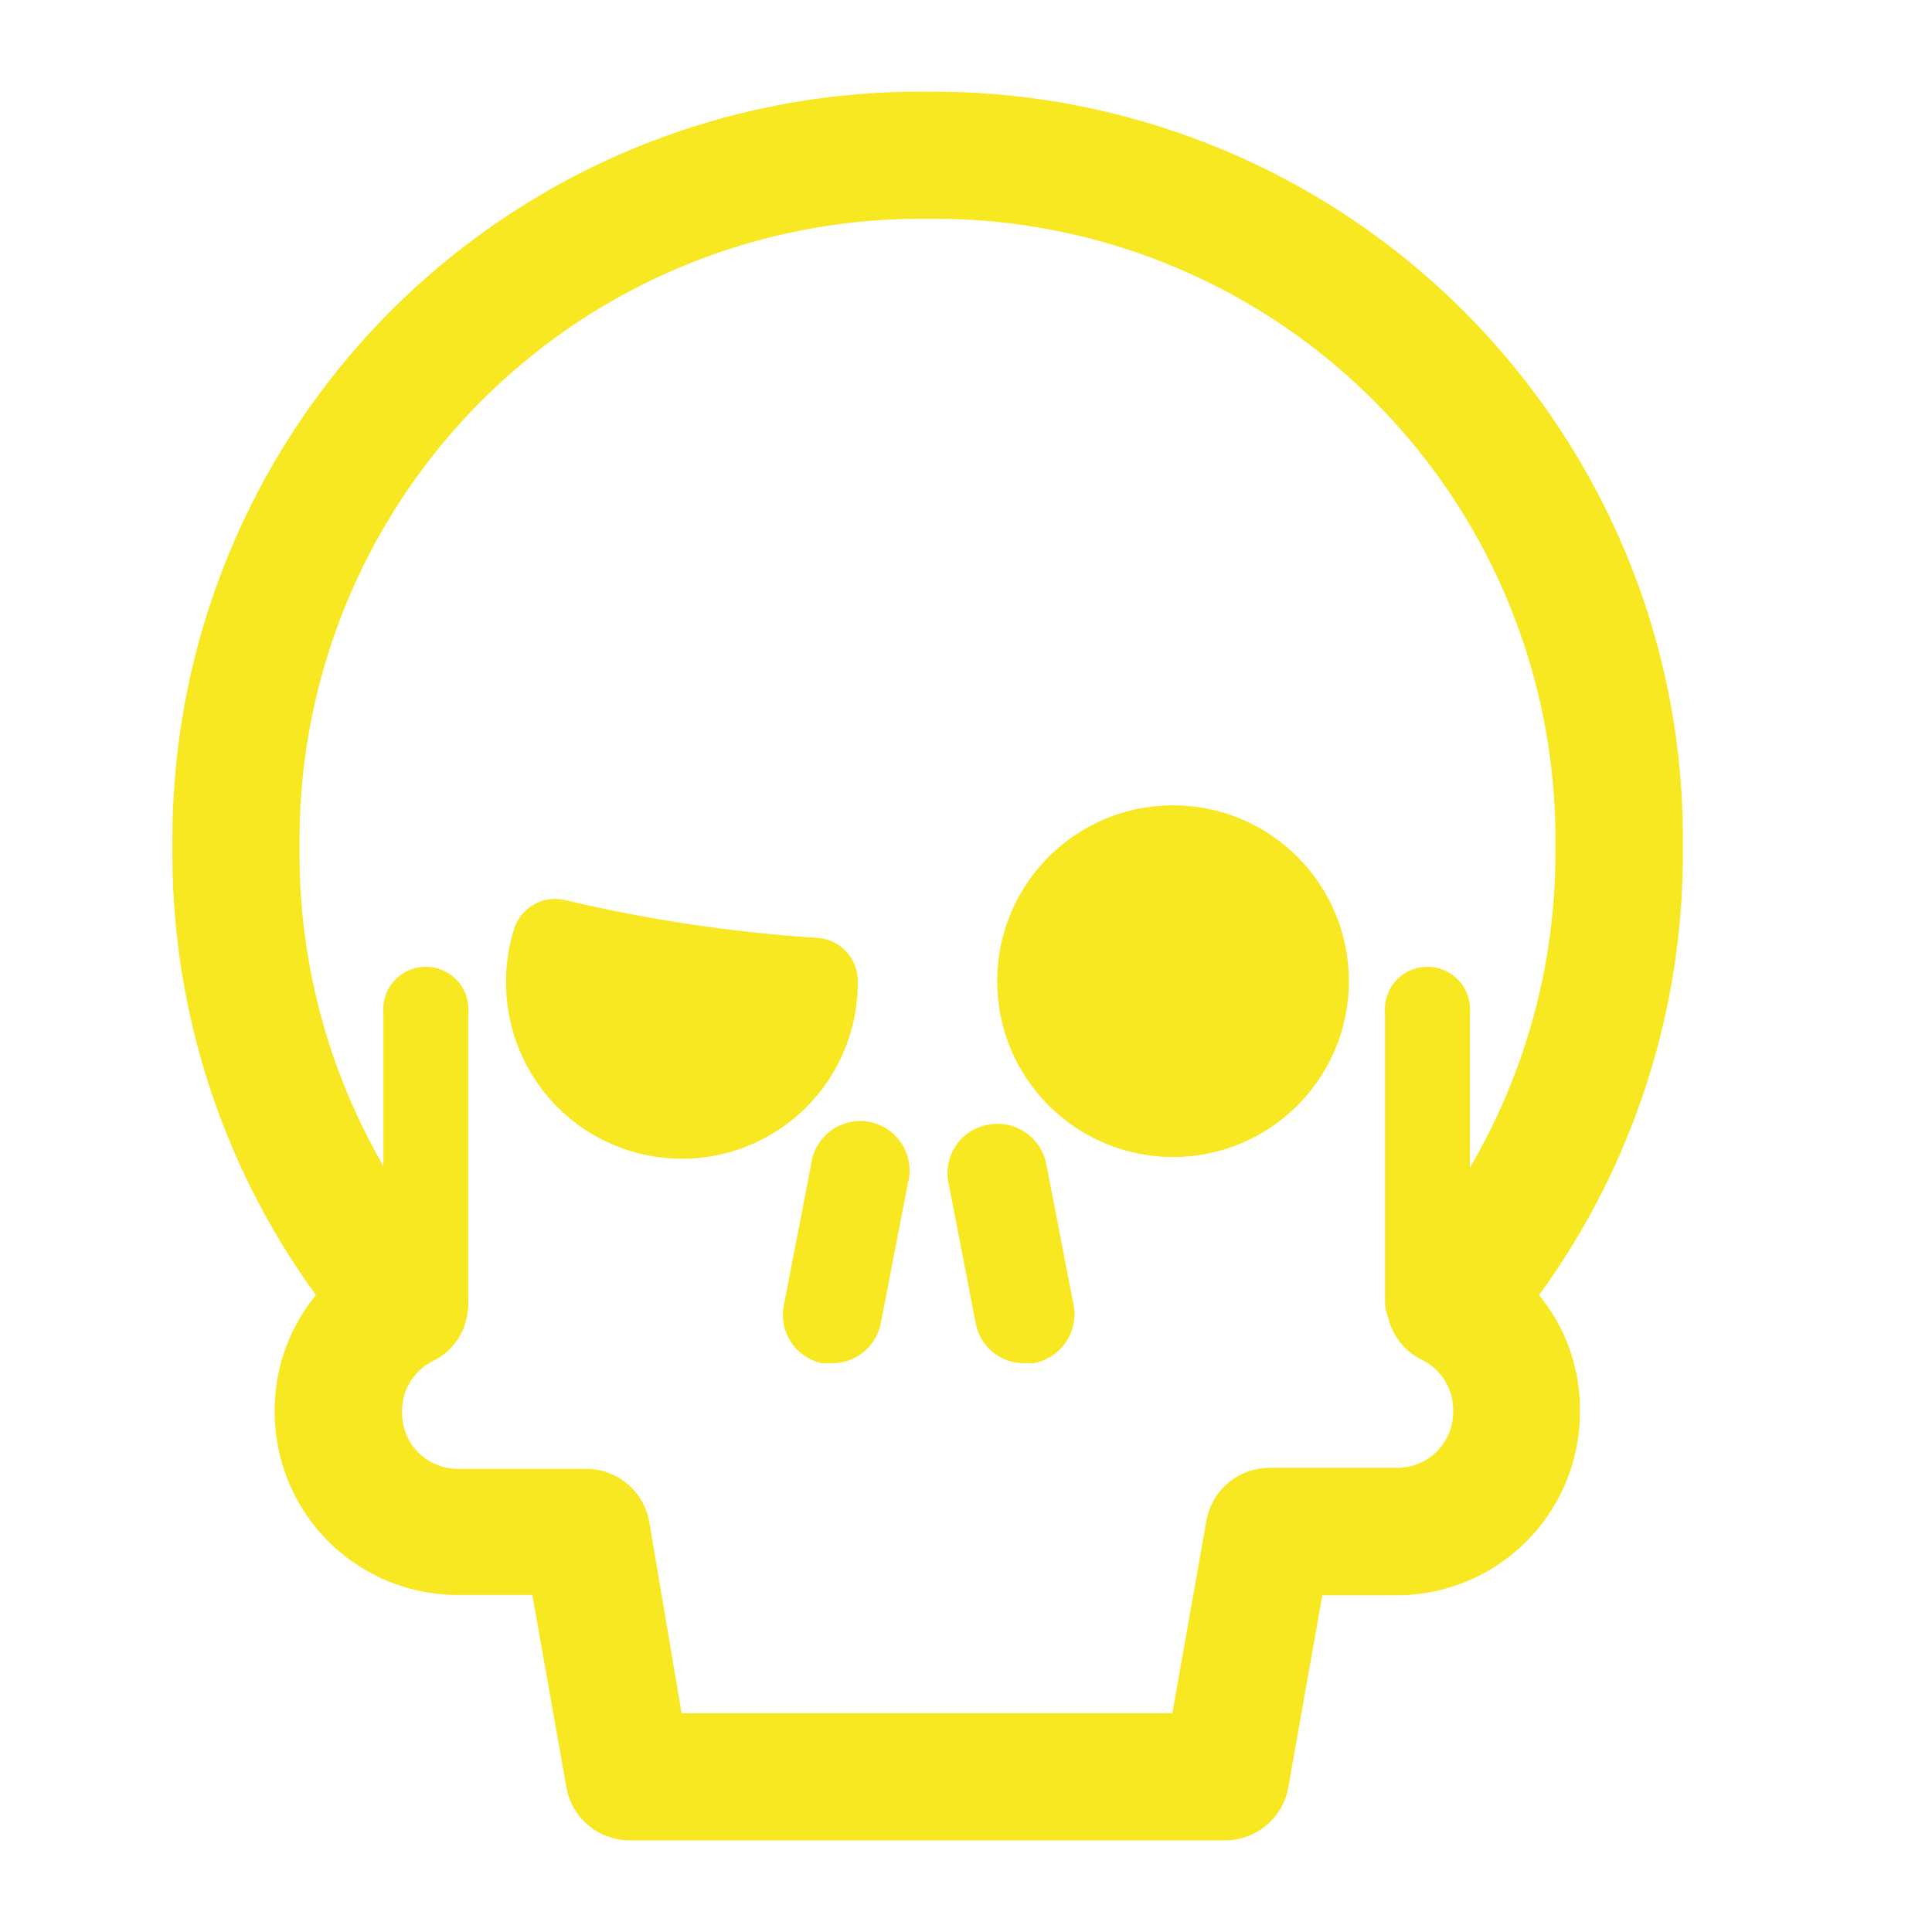 <svg id="Слой_1" data-name="Слой 1" xmlns="http://www.w3.org/2000/svg" viewBox="0 0 56.69 56.69"><defs><style>.cls-1{fill:#f7e822;}</style></defs><path class="cls-1" d="M36,54H18.46a1.88,1.88,0,0,1-1.84-1.55l-1-5.65h-2.2a5.37,5.37,0,0,1-5.36-5.37v-.07A5.33,5.33,0,0,1,9.27,38,22,22,0,0,1,5.06,25.05v-.41A21.92,21.92,0,0,1,27,2.69h.4A22,22,0,0,1,47.65,16.1a21.69,21.69,0,0,1,1.73,8.54v.41A22,22,0,0,1,45.16,38a5.29,5.29,0,0,1,1.2,3.38v.07A5.38,5.38,0,0,1,41,46.81h-2.2l-1,5.65A1.88,1.88,0,0,1,36,54ZM20,50.27H34.4l1-5.65a1.88,1.88,0,0,1,1.84-1.55H41a1.64,1.64,0,0,0,1.64-1.63v-.07a1.64,1.64,0,0,0-.9-1.46A1.85,1.85,0,0,1,41.16,37a18.23,18.23,0,0,0,4.48-12v-.41A18.21,18.21,0,0,0,27.42,6.42H27A18.23,18.23,0,0,0,8.79,24.64v.41a18.24,18.24,0,0,0,4.49,12,1.86,1.86,0,0,1,.42,1.59,1.83,1.83,0,0,1-1,1.3,1.62,1.62,0,0,0-.9,1.46v.07a1.63,1.63,0,0,0,1.63,1.63h3.78a1.88,1.88,0,0,1,1.84,1.55Z"/><circle class="cls-1" cx="34.42" cy="28.79" r="5.16"/><path class="cls-1" d="M24.39,40l-.28,0A1.45,1.45,0,0,1,23,38.3l.8-4.13a1.45,1.45,0,1,1,2.84.55l-.8,4.13A1.45,1.45,0,0,1,24.39,40Z"/><path class="cls-1" d="M30.05,40a1.44,1.44,0,0,1-1.42-1.17l-.8-4.13A1.44,1.44,0,0,1,29,33a1.46,1.46,0,0,1,1.7,1.15l.8,4.13A1.46,1.46,0,0,1,30.33,40Z"/><path class="cls-1" d="M15.08,27.27a5.12,5.12,0,0,0-.23,1.62,5.16,5.16,0,0,0,10.32-.1h0A1.27,1.27,0,0,0,24,27.52a44.55,44.55,0,0,1-7.38-1.1A1.27,1.27,0,0,0,15.08,27.27Z"/><path class="cls-1" d="M12.5,39.43a1.25,1.25,0,0,1-1.25-1.25V29.73a1.25,1.25,0,1,1,2.49,0v8.45A1.25,1.25,0,0,1,12.5,39.43Z"/><path class="cls-1" d="M41.89,39.43a1.25,1.25,0,0,1-1.25-1.25V29.73a1.25,1.25,0,1,1,2.49,0v8.45A1.24,1.24,0,0,1,41.89,39.43Z"/></svg>